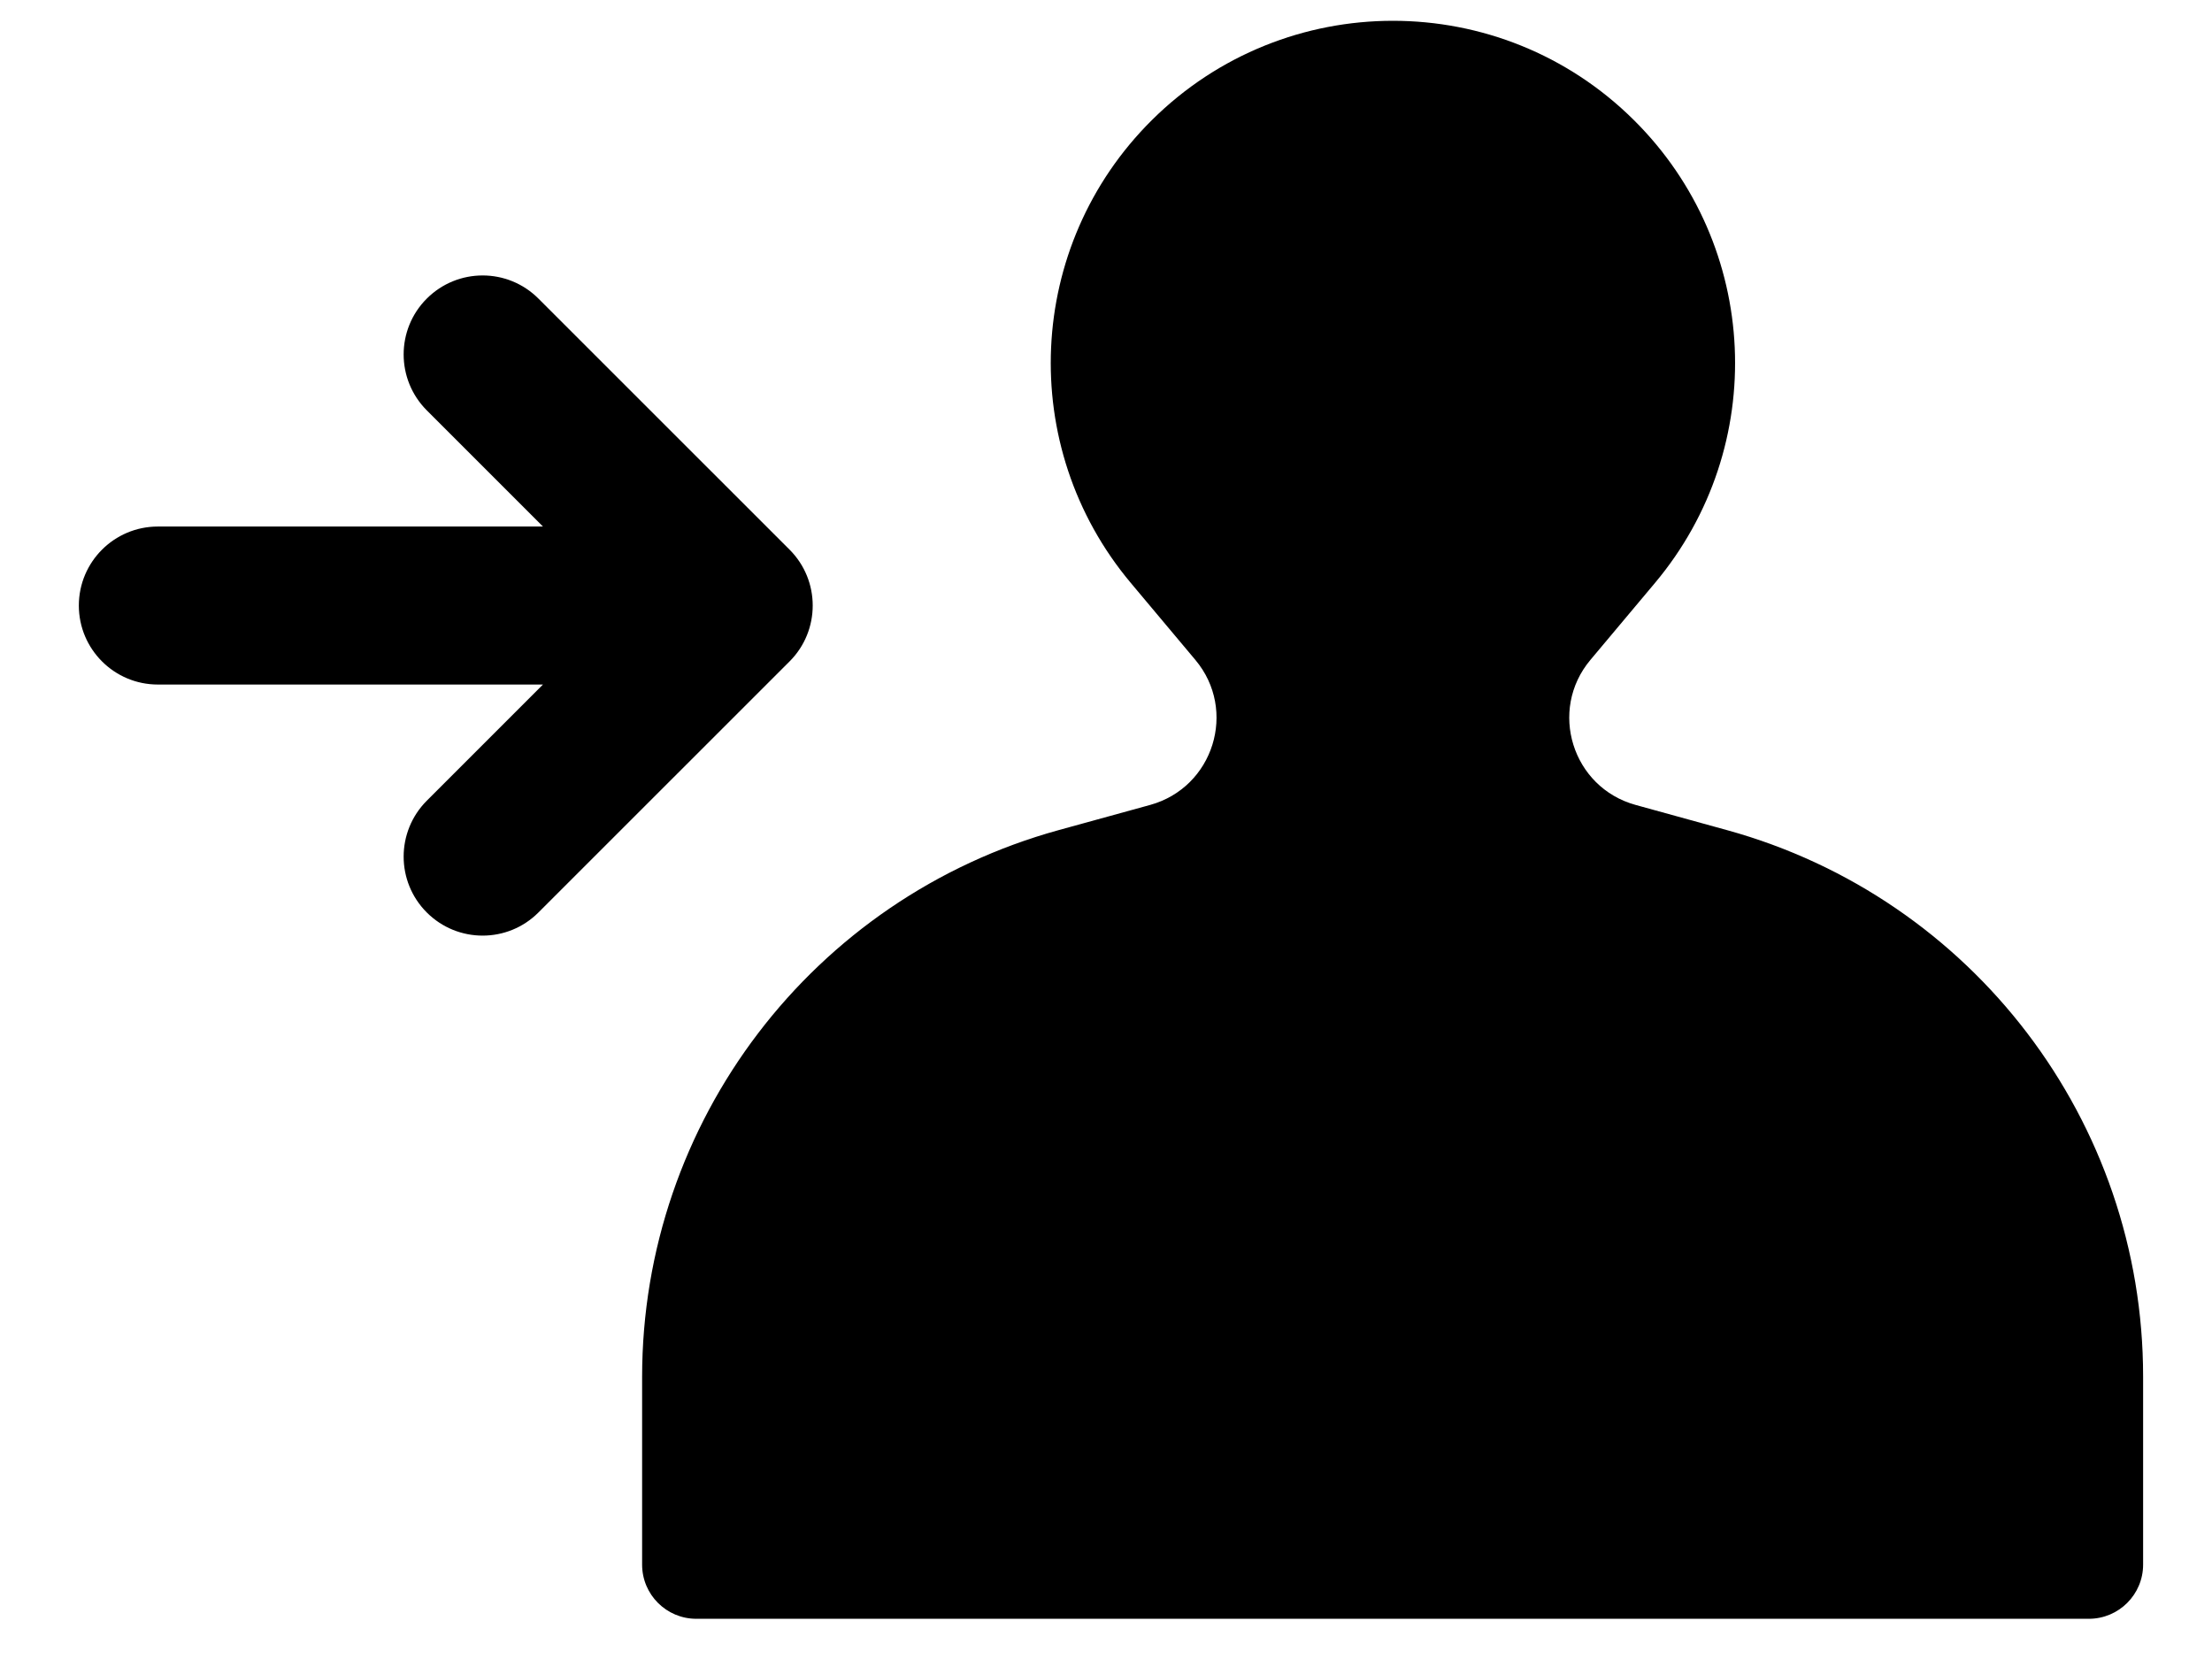 <svg width="28" height="21" viewBox="0 0 28 21" fill="none" xmlns="http://www.w3.org/2000/svg">
<path fill-rule="evenodd" clip-rule="evenodd" d="M20.949 7.379L20.132 8.353C19.597 8.99 19.901 9.968 20.704 10.189L21.861 10.508C24.972 11.366 27.128 14.197 27.128 17.424V19.805C27.128 20.184 26.82 20.491 26.441 20.491H8.814C8.435 20.491 8.128 20.184 8.128 19.805V17.43C8.128 14.199 10.286 11.367 13.4 10.508L14.559 10.189C15.362 9.967 15.666 8.99 15.131 8.353L14.314 7.379C12.867 5.654 12.982 3.108 14.58 1.521C16.269 -0.156 18.995 -0.156 20.683 1.521C22.282 3.108 22.397 5.654 20.949 7.379ZM5.402 10.136C5.012 10.527 5.012 11.16 5.402 11.55C5.793 11.941 6.426 11.941 6.816 11.55L9.995 8.372C10.385 7.982 10.385 7.348 9.995 6.958L6.816 3.78C6.426 3.389 5.793 3.389 5.402 3.78C5.012 4.17 5.012 4.803 5.402 5.194L6.873 6.665H1.998C1.446 6.665 0.998 7.113 0.998 7.665C0.998 8.217 1.446 8.665 1.998 8.665L6.873 8.665L5.402 10.136Z" fill="black"/>
</svg>
